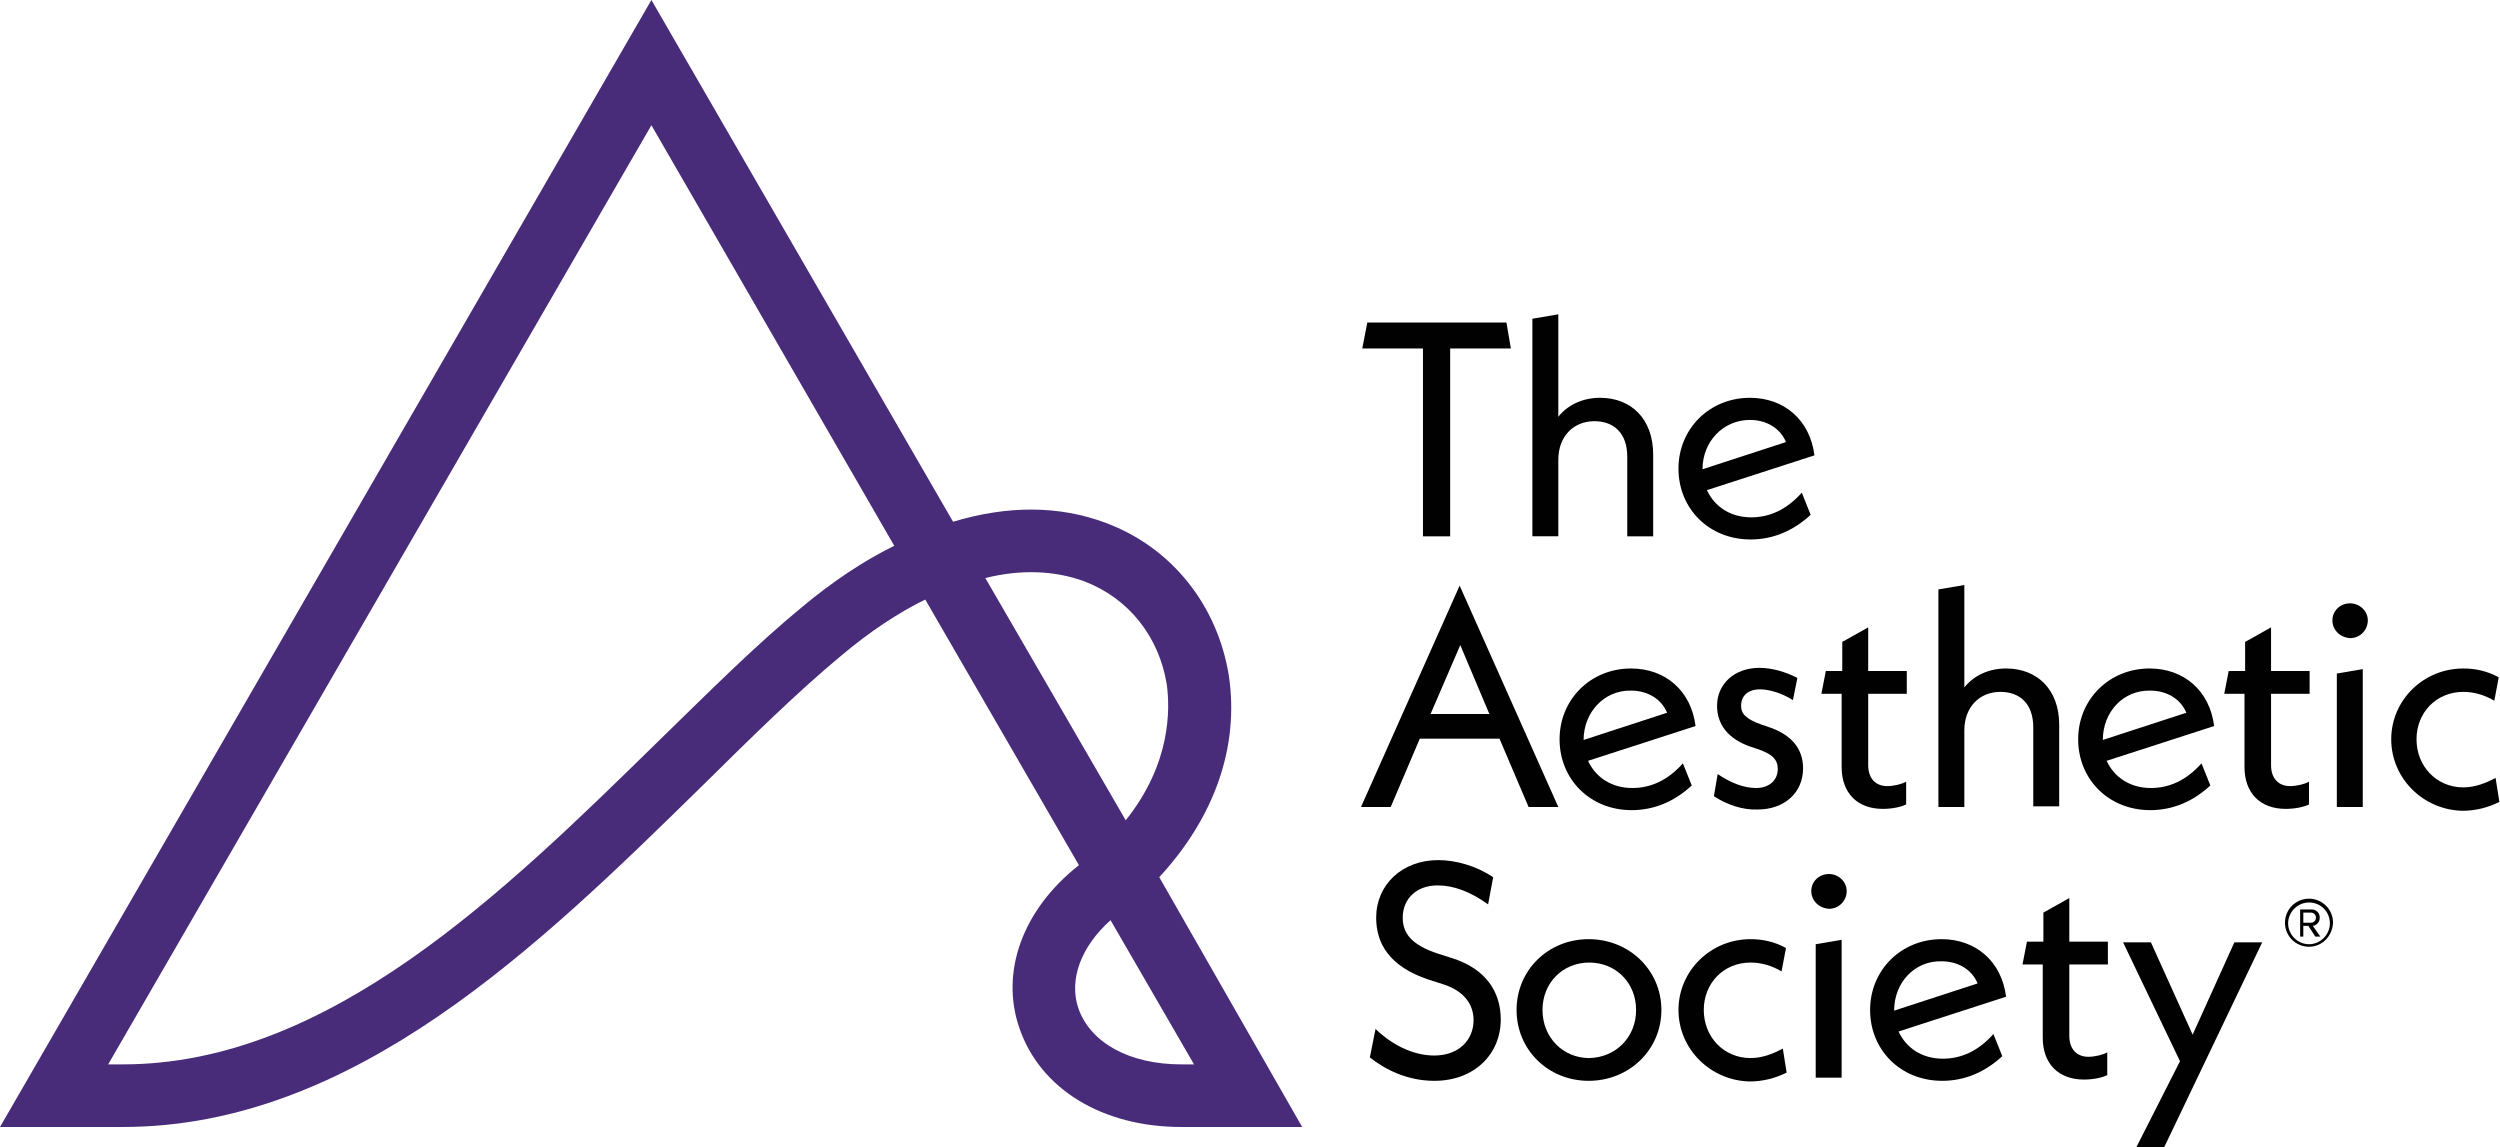 <?xml version="1.0" encoding="utf-8" ?>
<svg enable-background="new 0 0 395.3 181.4" viewBox="0 0 395.3 181.4" xmlns="http://www.w3.org/2000/svg"><path d="m205.9 178.2h-19.1c-12.5 0-22.3-6-25.6-15.6-3.1-8.9.5-18.8 9.4-25.8l-24.3-42c-4.3 2.1-8.8 5.1-13.2 8.8-7 5.8-14.3 13-22 20.6-25.8 25.3-55.1 54-91.7 54h-19.4l103-178.2 47.7 82.5c8.6-2.6 16.8-2.6 24.2.2 10.4 3.9 17.6 13 19.4 24.1 1.7 11.3-2.3 22.5-11 31.9zm-30.3-32.7c-4.7 4.2-6.6 9.4-5.1 13.9 1.9 5.5 8.1 8.9 16.3 8.9h2zm-158.5 22.8h2.3c32.6 0 60.3-27.2 84.8-51.2 7.9-7.7 15.3-15.1 22.6-21.1 4.8-4 9.7-7.3 14.6-9.7l-38.4-66.5zm138.7-76.9 22.2 38.3c7.2-9 7-17.6 6.5-21.4-1.2-7.6-6-13.7-13.1-16.4-4.7-1.7-10-1.9-15.6-.5z" fill="#482c7a"/><g fill="#010101"><path d="m229.3 55.1v29.7h-4.3v-29.7h-9.6l.8-4.1h22l.7 4.1z"/><path d="m261.4 71.9v12.9h-4.1v-12.6c0-3.7-2.1-5.6-5.2-5.6-3.3 0-5.7 2.4-5.7 6.1v12.1h-4.1v-34.4l4.1-.7v16.2c1.5-1.9 3.9-3 6.6-3 4.9 0 8.4 3.3 8.4 9z"/><path d="m284.9 77.9 1.4 3.5c-2.7 2.5-5.9 3.9-9.5 3.9-6.6 0-11.4-4.9-11.4-11.2s4.9-11.2 11.3-11.2c5.4 0 9.5 3.5 10.2 9.1l-17 5.5c1.2 2.6 3.7 4.3 7 4.3 2.9 0 5.6-1.2 8-3.9zm-15.7-3.7 13.2-4.3c-.9-2.2-3.1-3.5-5.7-3.5-4.2 0-7.5 3.4-7.5 7.8z"/><path d="m237.1 116.8h-12.6l-4.6 10.8h-4.7l15.6-35 15.6 35h-4.7zm-1.6-3.9-4.6-10.9-4.7 10.9z"/><path d="m266.1 120.7 1.4 3.5c-2.7 2.5-5.9 3.9-9.5 3.9-6.6 0-11.4-4.9-11.4-11.2s4.9-11.2 11.3-11.2c5.4 0 9.5 3.5 10.2 9.1l-17 5.5c1.2 2.6 3.7 4.3 7 4.3 2.9 0 5.6-1.2 8-3.9zm-15.7-3.7 13.2-4.3c-.9-2.2-3.1-3.5-5.7-3.5-4.2-.1-7.5 3.4-7.5 7.8z"/><path d="m271 125.9.6-3.5c2.1 1.4 4.1 2.2 6.1 2.2s3.4-1.2 3.4-3c0-1.4-.7-2.4-3.6-3.3l-.9-.3c-3.3-1.2-5.1-3.4-5.1-6.4 0-3.4 2.7-6 6.7-6 1.9 0 4.1.6 6 1.6l-.7 3.5c-1.9-1.2-3.9-1.7-5.2-1.7-2 0-3 1.1-3 2.6 0 1.2.7 2.1 3.3 3l.9.3c3.7 1.2 5.6 3.4 5.6 6.6 0 3.8-2.9 6.5-7.2 6.5-2.4.1-4.9-.8-6.9-2.1z"/><path d="m295.4 109.8v11.2c0 2.1 1.2 3.3 3 3.3 1 0 2.3-.3 3-.7v3.6c-.8.4-2.2.7-3.7.7-4 0-6.5-2.5-6.5-6.6v-11.6h-3.2l.7-3.6h2.6v-4.6l4.1-2.3v6.9h6.1v3.6h-6.1z"/><path d="m325.6 114.6v12.9h-4.1v-12.5c0-3.7-2.1-5.6-5.2-5.6-3.3 0-5.7 2.4-5.7 6.1v12.1h-4.1v-34.4l4.1-.7v16.2c1.5-1.9 3.9-3 6.6-3 4.9 0 8.4 3.3 8.4 8.9z"/><path d="m348.1 120.7 1.4 3.5c-2.7 2.5-5.9 3.9-9.5 3.9-6.6 0-11.4-4.9-11.4-11.2s4.9-11.2 11.3-11.2c5.4 0 9.5 3.5 10.2 9.1l-17 5.5c1.2 2.6 3.7 4.3 7 4.3 2.9 0 5.6-1.2 8-3.9zm-15.6-3.7 13.2-4.3c-.9-2.2-3.1-3.5-5.7-3.5-4.3-.1-7.5 3.4-7.5 7.8z"/><path d="m359.1 109.8v11.2c0 2.1 1.2 3.3 3 3.3 1 0 2.3-.3 3-.7v3.6c-.8.4-2.2.7-3.7.7-4 0-6.5-2.5-6.5-6.6v-11.6h-3.2l.7-3.6h2.6v-4.6l4.1-2.3v6.9h6.1v3.6h-6.1z"/><path d="m368.8 98.1c0-1.5 1.2-2.7 2.8-2.7 1.5 0 2.8 1.2 2.8 2.7s-1.2 2.8-2.8 2.8c-1.6-.1-2.8-1.3-2.8-2.8zm.7 8.4 4.1-.7v21.8h-4.1z"/><path d="m378.1 116.9c0-6.2 5.1-11.2 11.4-11.2 1.9 0 3.8.4 5.6 1.4l-.7 3.7c-1.5-.9-3.2-1.4-4.9-1.4-4.3 0-7.4 3.3-7.4 7.5s3.1 7.6 7.4 7.6c1.9 0 3.6-.7 5.1-1.5l.6 3.8c-1.8.9-3.8 1.4-5.8 1.4-6.2-.1-11.3-5.1-11.3-11.3z"/><path d="m216.6 167.2.9-4.5c2.5 2.4 5.8 4.2 9.3 4.2 3.8 0 6.2-2.4 6.2-5.6 0-2.4-1.4-4.6-4.9-5.7l-2.2-.7c-6.3-2.1-8.3-5.8-8.3-9.8 0-5.2 4.1-9.1 9.8-9.1 2.8 0 6 .9 8.7 2.7l-.8 4.3c-2.8-2-5.4-3-8-3-3.3 0-5.5 2.1-5.5 5.1 0 2.4 1.3 4.3 5.6 5.7l2.2.7c5.4 1.7 7.7 5.4 7.7 9.7 0 5.5-4.2 9.7-10.5 9.7-4.3 0-7.8-1.8-10.2-3.7z"/><path d="m239.8 159.7c0-6.3 5-11.2 11.4-11.2s11.5 4.9 11.5 11.2-5.1 11.2-11.5 11.2-11.4-4.9-11.4-11.2zm18.9 0c0-4.3-3.2-7.5-7.4-7.5s-7.4 3.2-7.4 7.5 3.2 7.6 7.4 7.6c4.2-.1 7.4-3.3 7.4-7.6z"/><path d="m265.4 159.7c0-6.2 5.1-11.2 11.4-11.2 1.9 0 3.8.4 5.6 1.4l-.7 3.7c-1.5-.9-3.2-1.4-4.9-1.4-4.3 0-7.4 3.3-7.4 7.5s3.1 7.6 7.4 7.6c1.9 0 3.6-.7 5.1-1.5l.6 3.8c-1.8.9-3.8 1.4-5.8 1.4-6.2-.1-11.3-5.1-11.3-11.3z"/><path d="m286.4 140.9c0-1.5 1.2-2.7 2.8-2.7 1.5 0 2.8 1.2 2.8 2.7s-1.2 2.8-2.8 2.8c-1.6-.1-2.8-1.3-2.8-2.8zm.7 8.4 4.1-.7v21.8h-4.1z"/><path d="m315.2 163.5 1.4 3.5c-2.7 2.5-5.9 3.9-9.5 3.9-6.6 0-11.4-4.9-11.4-11.2s4.9-11.2 11.3-11.2c5.4 0 9.5 3.5 10.2 9.1l-17 5.5c1.2 2.6 3.7 4.3 7 4.3 2.9 0 5.6-1.2 8-3.9zm-15.7-3.7 13.2-4.3c-.9-2.2-3.1-3.5-5.7-3.5-4.3-.1-7.5 3.4-7.5 7.8z"/><path d="m327.2 152.6v11.2c0 2.1 1.2 3.3 3 3.3 1 0 2.3-.3 3-.7v3.6c-.8.4-2.2.7-3.7.7-4 0-6.5-2.5-6.5-6.6v-11.6h-3.2l.7-3.6h2.6v-4.6l4.1-2.3v6.9h6.1v3.6h-6.1z"/><path d="m357.7 149-15.5 32.4h-4.4l6.9-13.6-9-18.8h4.4l6.6 14.6 6.6-14.6z"/><path d="m365.1 149.7c-2.1 0-3.8-1.7-3.8-3.8s1.7-3.8 3.8-3.8 3.8 1.7 3.8 3.8c-.1 2.1-1.7 3.8-3.8 3.8zm0-7c-1.8 0-3.3 1.5-3.3 3.3s1.5 3.3 3.3 3.3 3.3-1.5 3.3-3.3c0-1.9-1.5-3.3-3.3-3.3zm1 5.4-1.1-1.7h-.8v1.7h-.5v-4.3h1.8c.7 0 1.3.5 1.3 1.3 0 1-.9 1.3-1.1 1.3l1.2 1.7zm-.7-3.8h-1.2v1.6h1.2c.4 0 .8-.3.8-.8s-.4-.8-.8-.8z"/></g></svg>